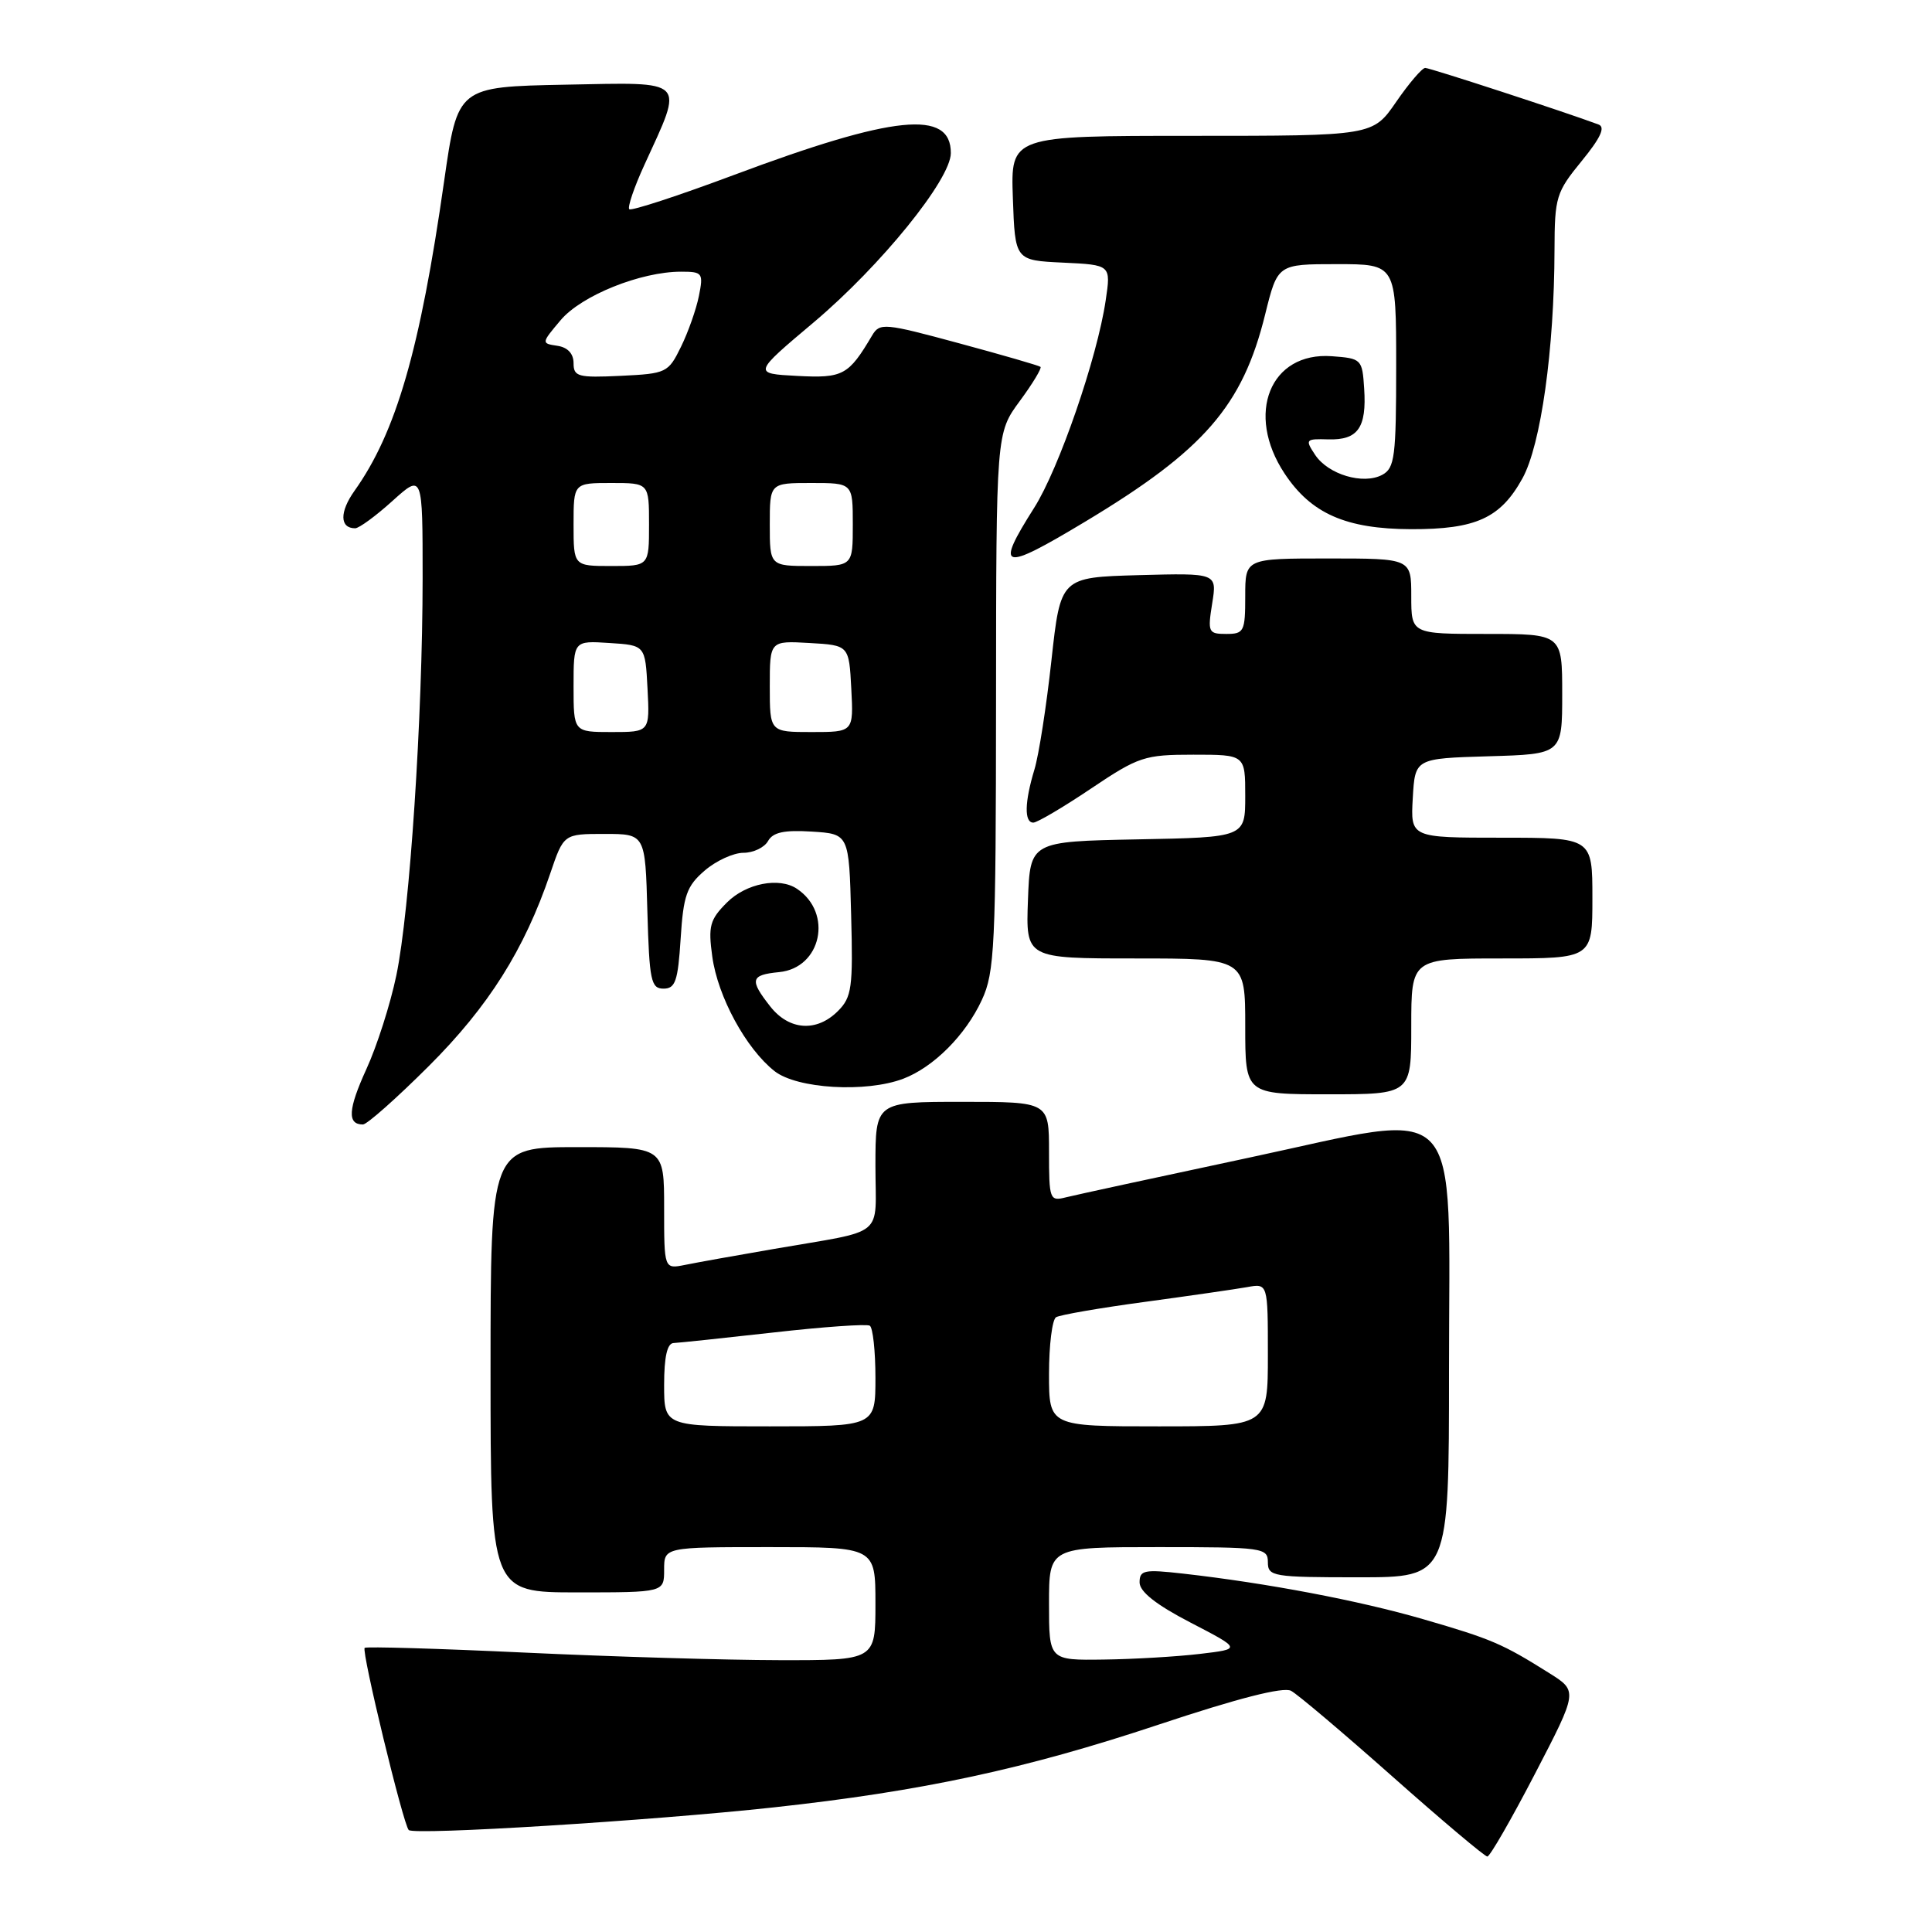 <?xml version="1.0" encoding="UTF-8" standalone="no"?>
<!DOCTYPE svg PUBLIC "-//W3C//DTD SVG 1.1//EN" "http://www.w3.org/Graphics/SVG/1.1/DTD/svg11.dtd" >
<svg xmlns="http://www.w3.org/2000/svg" xmlns:xlink="http://www.w3.org/1999/xlink" version="1.1" viewBox="0 0 256 256">
 <g >
 <path fill="currentColor"
d=" M 203.39 235.04 C 209.08 224.08 209.08 224.08 205.29 221.70 C 199.07 217.79 197.64 217.18 188.61 214.56 C 180.07 212.08 167.89 209.77 156.75 208.51 C 151.61 207.93 151.00 208.05 151.00 209.68 C 151.01 210.91 153.18 212.63 157.75 215.00 C 164.50 218.50 164.50 218.50 159.00 219.15 C 155.97 219.51 150.24 219.85 146.25 219.90 C 139.00 220.00 139.00 220.00 139.00 212.50 C 139.00 205.00 139.00 205.00 153.50 205.00 C 167.33 205.00 168.00 205.09 168.00 207.00 C 168.00 208.89 168.67 209.00 180.00 209.00 C 192.00 209.00 192.00 209.00 192.00 181.56 C 192.00 144.67 194.41 147.23 165.44 153.41 C 153.37 155.98 142.49 158.34 141.25 158.65 C 139.09 159.20 139.00 158.96 139.00 152.61 C 139.00 146.00 139.00 146.00 127.50 146.00 C 116.00 146.00 116.00 146.00 116.00 154.48 C 116.00 164.19 117.61 162.88 102.50 165.50 C 97.55 166.35 92.26 167.30 90.75 167.61 C 88.00 168.16 88.00 168.16 88.00 160.08 C 88.00 152.00 88.00 152.00 76.50 152.00 C 65.00 152.00 65.00 152.00 65.00 181.50 C 65.00 211.00 65.00 211.00 76.50 211.00 C 88.00 211.00 88.00 211.00 88.00 208.00 C 88.00 205.00 88.00 205.00 102.00 205.00 C 116.00 205.00 116.00 205.00 116.00 212.50 C 116.00 220.00 116.00 220.00 103.25 219.98 C 96.24 219.97 81.09 219.52 69.58 218.98 C 58.08 218.44 48.51 218.16 48.32 218.35 C 47.87 218.79 53.43 241.76 54.16 242.49 C 54.87 243.20 86.24 241.26 102.50 239.49 C 122.14 237.35 135.84 234.41 153.50 228.53 C 164.04 225.02 170.04 223.49 171.07 224.04 C 171.94 224.50 178.00 229.63 184.55 235.44 C 191.10 241.25 196.74 246.00 197.08 246.00 C 197.42 246.00 200.26 241.07 203.39 235.04 Z  M 56.83 141.25 C 64.75 133.34 69.48 125.84 72.91 115.74 C 74.69 110.50 74.69 110.50 80.10 110.50 C 85.50 110.50 85.50 110.50 85.78 120.75 C 86.04 129.95 86.26 131.00 87.92 131.00 C 89.49 131.00 89.83 130.00 90.19 124.37 C 90.55 118.64 90.99 117.41 93.36 115.37 C 94.87 114.06 97.19 113.00 98.51 113.00 C 99.82 113.00 101.29 112.30 101.77 111.44 C 102.42 110.28 103.91 109.96 107.57 110.19 C 112.50 110.50 112.50 110.50 112.78 121.22 C 113.04 130.87 112.87 132.13 111.03 133.97 C 108.21 136.79 104.57 136.54 102.07 133.37 C 99.28 129.82 99.44 129.18 103.24 128.81 C 108.84 128.27 110.40 120.97 105.60 117.77 C 103.25 116.19 98.86 117.05 96.33 119.58 C 94.06 121.85 93.82 122.70 94.38 126.75 C 95.11 132.07 98.85 138.95 102.63 141.93 C 105.61 144.27 114.73 144.81 119.68 142.94 C 123.69 141.42 127.95 137.16 130.10 132.50 C 131.80 128.85 131.96 125.42 131.98 92.95 C 132.00 57.39 132.00 57.39 135.12 53.15 C 136.84 50.82 138.07 48.77 137.87 48.61 C 137.67 48.44 132.80 47.03 127.06 45.48 C 117.16 42.80 116.57 42.75 115.56 44.45 C 112.43 49.74 111.71 50.13 105.62 49.81 C 99.76 49.50 99.76 49.50 107.86 42.68 C 116.72 35.20 125.98 23.78 125.99 20.29 C 126.02 14.48 118.47 15.24 97.18 23.21 C 89.85 25.95 83.64 27.98 83.38 27.72 C 83.13 27.46 84.02 24.82 85.38 21.86 C 90.65 10.34 91.20 10.91 74.94 11.22 C 60.64 11.50 60.64 11.50 58.85 24.00 C 55.66 46.35 52.49 57.29 46.97 65.04 C 44.98 67.84 45.01 70.00 47.06 70.00 C 47.57 70.00 49.80 68.37 52.00 66.38 C 56.00 62.77 56.00 62.77 56.00 76.63 C 55.99 95.14 54.30 120.67 52.52 129.23 C 51.73 133.04 49.94 138.64 48.54 141.68 C 46.12 146.99 45.99 149.00 48.09 149.00 C 48.63 149.00 52.56 145.51 56.83 141.25 Z  M 187.00 136.00 C 187.00 127.00 187.00 127.00 199.00 127.00 C 211.00 127.00 211.00 127.00 211.00 119.00 C 211.00 111.00 211.00 111.00 198.95 111.00 C 186.90 111.00 186.90 111.00 187.20 105.75 C 187.50 100.50 187.50 100.50 197.25 100.21 C 207.00 99.93 207.00 99.93 207.00 91.96 C 207.00 84.00 207.00 84.00 197.00 84.00 C 187.00 84.00 187.00 84.00 187.00 79.00 C 187.00 74.00 187.00 74.00 176.00 74.00 C 165.00 74.00 165.00 74.00 165.00 79.00 C 165.00 83.67 164.84 84.00 162.49 84.00 C 160.11 84.00 160.01 83.78 160.62 79.96 C 161.27 75.93 161.27 75.93 150.90 76.21 C 140.53 76.50 140.53 76.50 139.32 87.50 C 138.66 93.55 137.65 100.07 137.06 101.99 C 135.76 106.29 135.70 109.00 136.92 109.00 C 137.43 109.00 140.86 106.98 144.55 104.50 C 150.88 100.25 151.65 100.00 158.13 100.00 C 165.00 100.00 165.00 100.00 165.00 105.47 C 165.00 110.95 165.00 110.95 150.75 111.22 C 136.50 111.50 136.50 111.50 136.21 119.25 C 135.92 127.00 135.92 127.00 150.46 127.00 C 165.00 127.00 165.00 127.00 165.00 136.00 C 165.00 145.00 165.00 145.00 176.00 145.00 C 187.00 145.00 187.00 145.00 187.00 136.00 Z  M 143.78 69.13 C 159.56 59.65 164.65 53.79 167.64 41.66 C 169.29 35.00 169.29 35.00 177.14 35.00 C 185.00 35.00 185.00 35.00 185.00 48.46 C 185.00 60.54 184.81 62.03 183.15 62.92 C 180.64 64.26 175.99 62.88 174.26 60.27 C 172.91 58.23 172.99 58.13 176.02 58.22 C 179.93 58.33 181.10 56.68 180.76 51.50 C 180.51 47.59 180.41 47.49 176.47 47.20 C 168.30 46.60 164.98 54.84 170.21 62.74 C 173.73 68.06 178.34 70.09 186.97 70.12 C 195.57 70.14 198.82 68.66 201.73 63.39 C 204.18 58.95 205.95 46.33 205.98 33.10 C 206.00 26.11 206.20 25.47 209.57 21.35 C 212.08 18.28 212.75 16.85 211.82 16.50 C 207.38 14.84 189.48 9.00 188.85 9.00 C 188.44 9.00 186.70 11.03 185.00 13.50 C 181.90 18.00 181.90 18.00 157.91 18.00 C 133.92 18.00 133.92 18.00 134.21 26.25 C 134.50 34.50 134.50 34.50 140.86 34.80 C 147.21 35.10 147.21 35.10 146.51 39.80 C 145.39 47.40 140.31 62.13 137.03 67.29 C 131.79 75.56 132.68 75.80 143.78 69.13 Z  M 88.00 183.50 C 88.00 179.79 88.41 177.99 89.25 177.96 C 89.94 177.93 95.90 177.30 102.50 176.56 C 109.10 175.81 114.84 175.41 115.25 175.66 C 115.66 175.91 116.00 179.02 116.00 182.56 C 116.00 189.00 116.00 189.00 102.00 189.00 C 88.00 189.00 88.00 189.00 88.00 183.50 Z  M 139.00 182.06 C 139.00 178.24 139.42 174.86 139.93 174.54 C 140.44 174.23 145.73 173.31 151.68 172.51 C 157.63 171.70 163.74 170.82 165.25 170.55 C 168.00 170.05 168.00 170.05 168.00 179.53 C 168.00 189.00 168.00 189.00 153.50 189.00 C 139.00 189.00 139.00 189.00 139.00 182.06 Z  M 76.00 90.95 C 76.00 84.89 76.00 84.89 80.75 85.20 C 85.50 85.50 85.50 85.50 85.80 91.25 C 86.10 97.00 86.10 97.00 81.05 97.00 C 76.00 97.00 76.00 97.00 76.00 90.95 Z  M 102.00 90.95 C 102.00 84.90 102.00 84.90 107.25 85.20 C 112.50 85.50 112.50 85.50 112.80 91.25 C 113.10 97.00 113.10 97.00 107.55 97.00 C 102.00 97.00 102.00 97.00 102.00 90.95 Z  M 76.00 69.50 C 76.00 64.00 76.00 64.00 81.00 64.00 C 86.00 64.00 86.00 64.00 86.00 69.50 C 86.00 75.00 86.00 75.00 81.00 75.00 C 76.00 75.00 76.00 75.00 76.00 69.50 Z  M 102.00 69.50 C 102.00 64.00 102.00 64.00 107.50 64.00 C 113.00 64.00 113.00 64.00 113.00 69.50 C 113.00 75.00 113.00 75.00 107.50 75.00 C 102.00 75.00 102.00 75.00 102.00 69.50 Z  M 76.00 48.12 C 76.00 46.86 75.22 46.02 73.85 45.82 C 71.71 45.50 71.72 45.47 74.29 42.42 C 77.04 39.16 84.89 36.00 90.24 36.00 C 93.09 36.00 93.22 36.17 92.61 39.21 C 92.26 40.97 91.19 44.01 90.23 45.96 C 88.55 49.39 88.31 49.51 82.25 49.80 C 76.59 50.07 76.00 49.91 76.00 48.12 Z "/>
</g>
</svg>